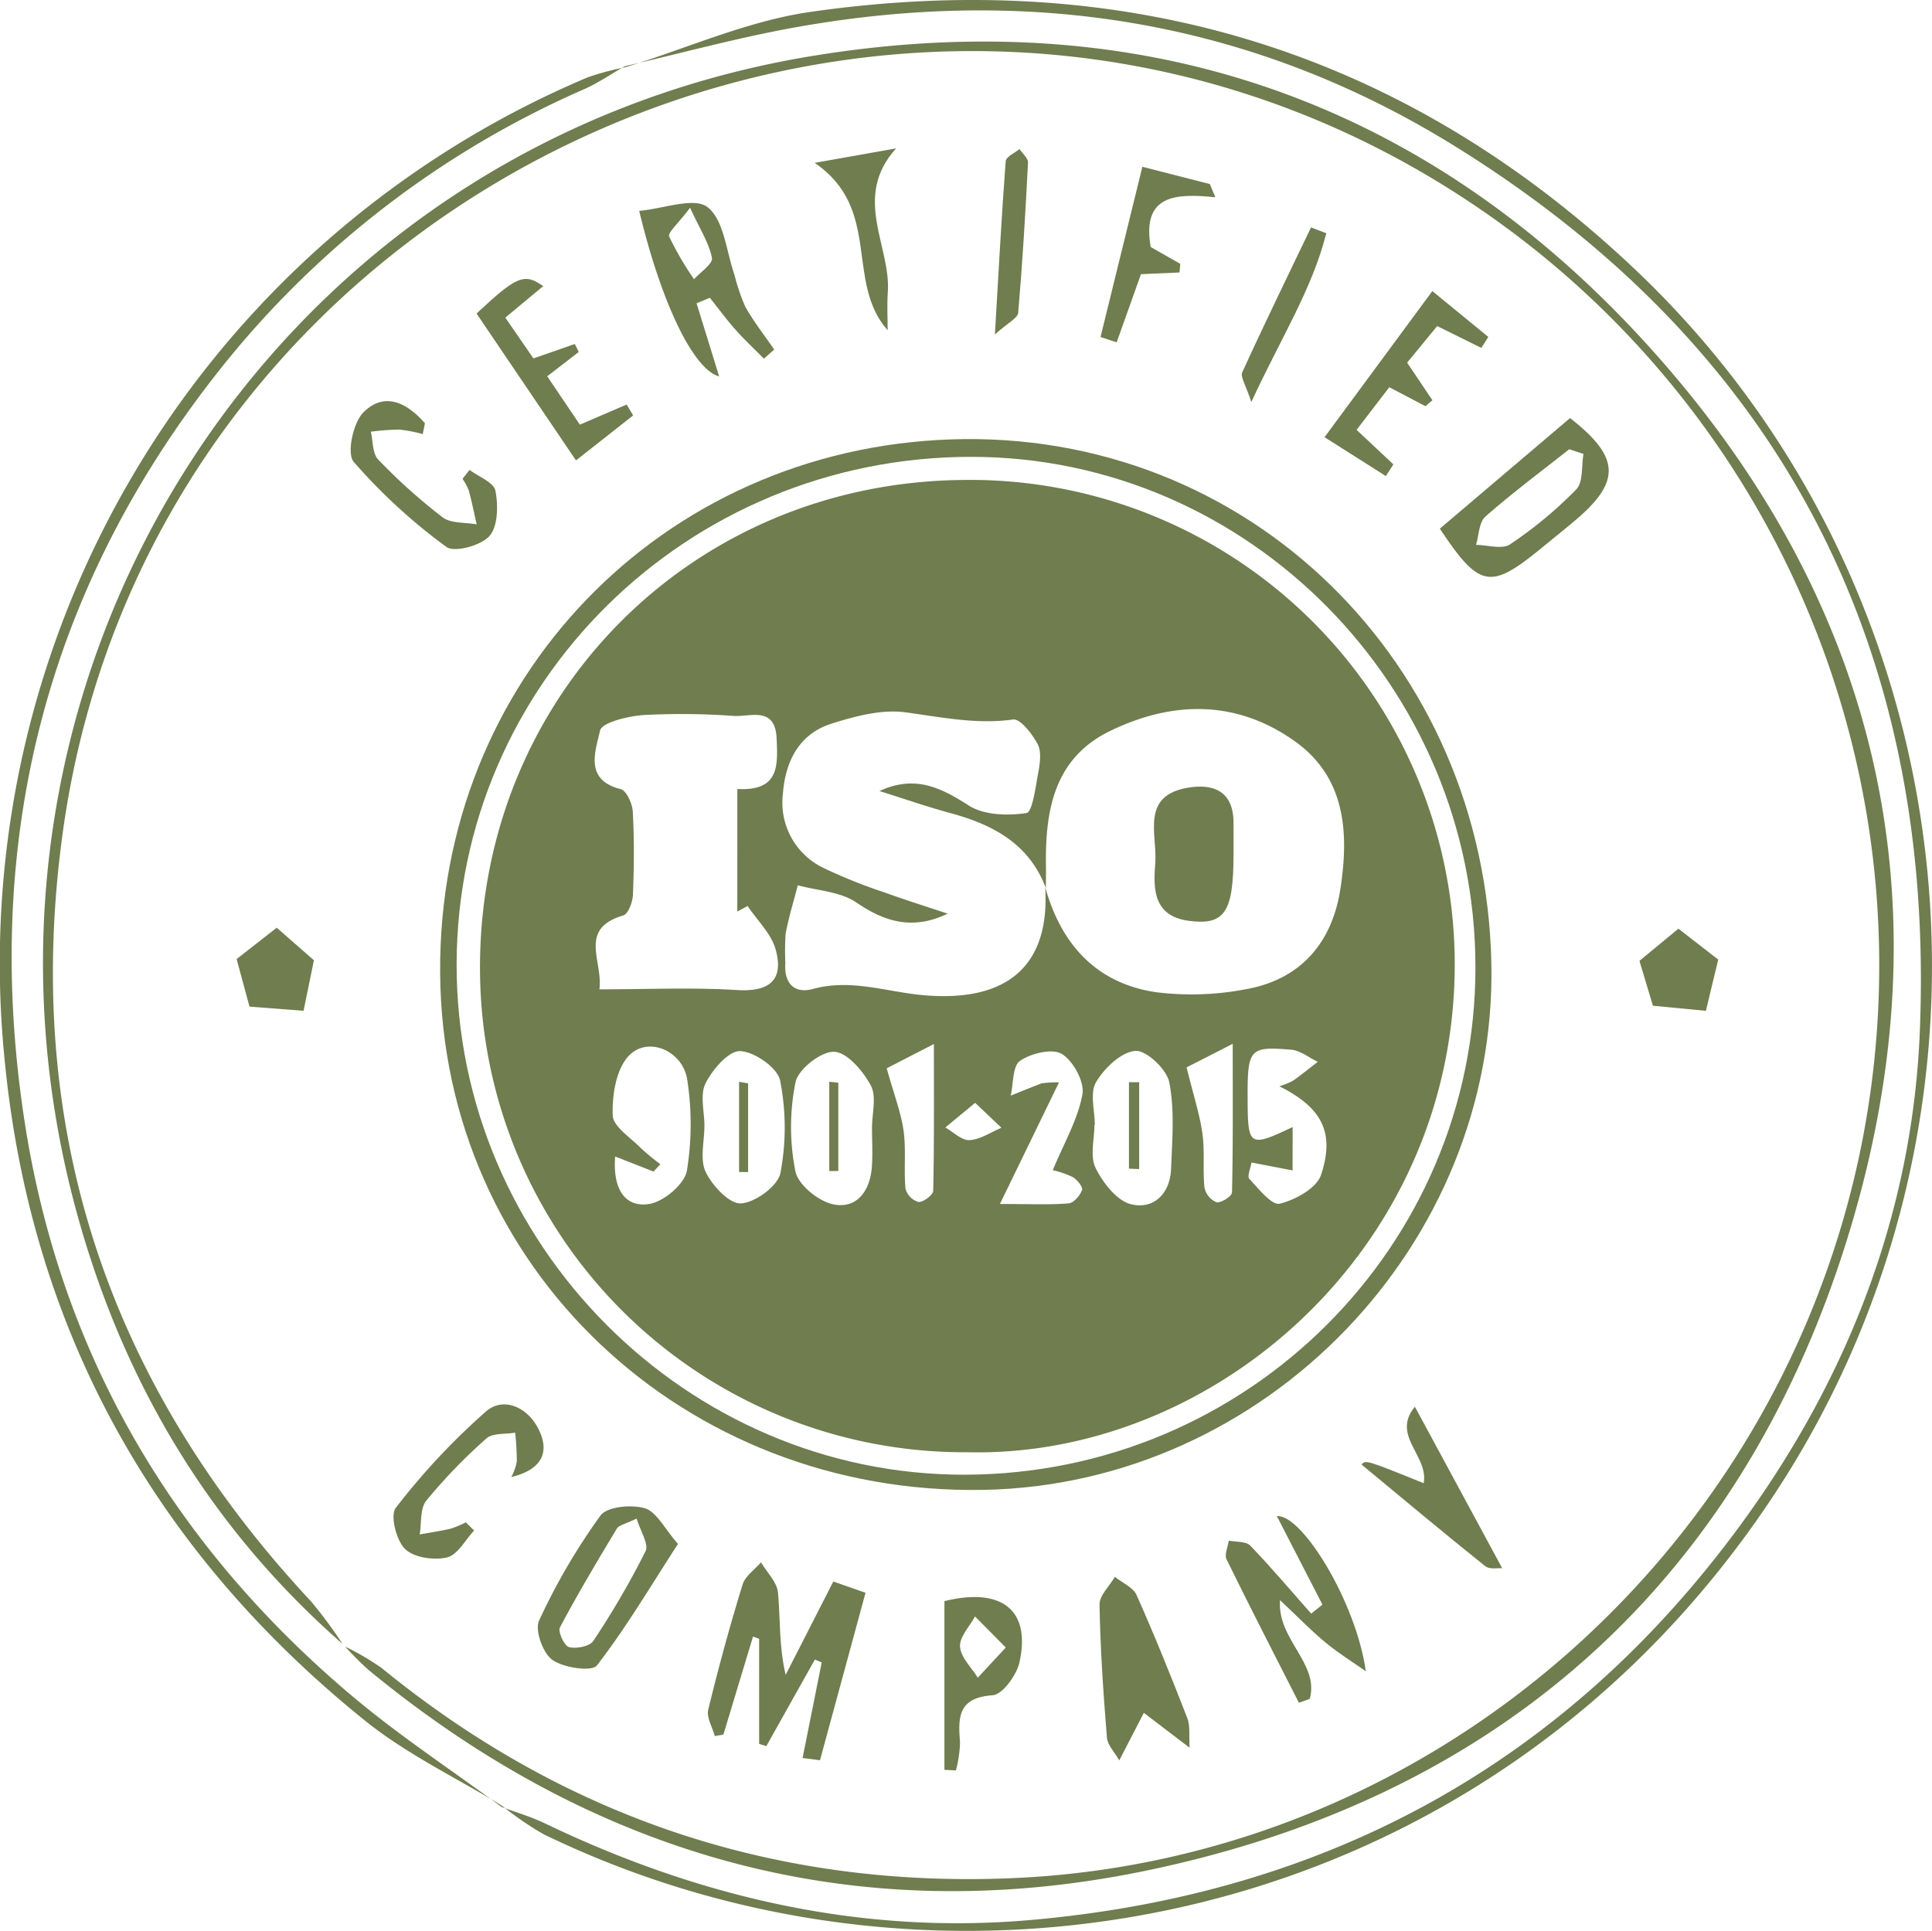 <svg xmlns="http://www.w3.org/2000/svg" width="272.728" height="272.6" viewBox="0 0 272.728 272.6">
  <g id="Сгруппировать_322" data-name="Сгруппировать 322" transform="translate(-2352.796 -376.181)">
    <g id="Сгруппировать_321" data-name="Сгруппировать 321" transform="translate(2352.796 376.181)">
      <path id="Контур_518" data-name="Контур 518" d="M2439.494,385.664c8.695-2.669,17.219-6.531,26.113-7.806,44.5-6.382,83.737,5.381,116.5,36.467C2629.3,459.1,2637.5,532.59,2601.755,587c-40.415,61.511-116.252,76.149-173.888,48.111a45.757,45.757,0,0,1-5.774-3.961l-.135.122c2.058.773,4.188,1.394,6.161,2.34,21.636,10.4,44.51,15.717,68.383,13.65,41.552-3.6,75.5-21.843,100.367-55.776,15.178-20.715,24.284-44.135,25.322-69.675,2.193-53.989-19.417-96.345-65.666-125.011-28.716-17.8-60.195-22.724-93.353-16.707-8,1.452-15.875,3.61-23.808,5.445Z" transform="translate(-2351.182 -376.181)" fill="#6f7d4f" fill-rule="evenodd"/>
      <path id="Контур_519" data-name="Контур 519" d="M2423.708,630.935c-6.474-3.965-13.467-7.287-19.334-12.006-29.841-24.006-47.261-55.333-50.925-93.345a135.765,135.765,0,0,1,82.319-138.7,38.985,38.985,0,0,1,5.341-1.431l-.13-.127c-1.887,1.08-3.7,2.329-5.673,3.211a134.289,134.289,0,0,0-50.091,37.888c-25.688,31.48-35.062,67.666-28.99,107.6,4.987,32.782,20.81,59.874,46.122,81.255,6.72,5.679,14.13,10.538,21.225,15.774Z" transform="translate(-2352.796 -375.968)" fill="#6f7d4f" fill-rule="evenodd"/>
      <path id="Контур_520" data-name="Контур 520" d="M2401.387,608.518a37.45,37.45,0,0,1,5.136,3.011c25.937,21.188,55.771,31.1,89.068,29.675,57.706-2.475,106.82-44.377,119.341-101.138a129.351,129.351,0,0,0-53.958-134.919c-78.173-52.873-186.71-4.74-199.476,88.581-5.7,41.659,6.448,77.73,35.062,108.4a64.305,64.305,0,0,1,4.456,6.007c-18.208-15.94-30.27-35.789-36.964-58.9-21.855-75.454,25.728-152.537,103.2-165.275,45.99-7.562,86.16,5.8,117.877,40.686,33.567,36.917,42.883,80.421,27.966,127.337-15.3,48.1-49.506,78.125-99.131,88.263-40.588,8.289-77.3-2.064-109.331-28.478A45.3,45.3,0,0,1,2401.387,608.518Z" transform="translate(-2352.658 -376.047)" fill="#6f7d4f" fill-rule="evenodd"/>
      <path id="Контур_521" data-name="Контур 521" d="M2561.906,510.8c.8,39.714-31.885,73.579-71.715,74.308-42.245.772-76.421-31.321-76.68-73.026-.257-41.524,31.364-73.873,72.074-75.28C2527.548,435.347,2561.051,468.327,2561.906,510.8Zm-2.247.473c-.046-39.579-32.09-72-71.173-72.008-40.142-.006-72.585,31.98-72.648,71.625-.062,39.49,32.48,72.168,71.777,72.075C2527.446,582.865,2559.7,550.765,2559.658,511.268Z" transform="translate(-2351.379 -374.767)" fill="#6f7d4f" fill-rule="evenodd"/>
      <path id="Контур_522" data-name="Контур 522" d="M2463.811,619.344q1.349-6.745,2.7-13.489l-.964-.409-6.853,12.222-1.015-.317V602.514l-.863-.312q-2.089,6.912-4.179,13.825l-1.214.226c-.338-1.252-1.2-2.63-.928-3.736q2.154-8.9,4.846-17.661c.366-1.2,1.709-2.1,2.6-3.135.84,1.42,2.267,2.788,2.4,4.274.348,3.747.116,7.545,1.084,11.609l6.724-13.176,4.549,1.591c-2.2,8.095-4.314,15.868-6.428,23.64Q2465.042,619.5,2463.811,619.344Z" transform="translate(-2350.517 -371.149)" fill="#6f7d4f" fill-rule="evenodd"/>
      <path id="Контур_523" data-name="Контур 523" d="M2541.658,607.251c-1.908-1.344-3.909-2.577-5.7-4.064-2.073-1.722-3.958-3.671-6.416-5.982-.426,5.575,5.576,8.911,4.2,13.934l-1.534.558c-3.425-6.74-6.889-13.462-10.215-20.251-.328-.67.19-1.754.315-2.646,1.029.216,2.422.078,3.024.7,2.984,3.095,5.76,6.388,8.608,9.612q.8-.635,1.589-1.273c-2.115-4.109-4.232-8.218-6.433-12.494C2532.645,585.044,2540.289,597.5,2541.658,607.251Z" transform="translate(-2348.849 -371.298)" fill="#6f7d4f" fill-rule="evenodd"/>
      <path id="Контур_524" data-name="Контур 524" d="M2517.186,617.845c-2.662-2.027-4.562-3.476-6.463-4.923-1.031,2-2.062,3.992-3.469,6.714-.626-1.111-1.649-2.131-1.74-3.226-.51-6.244-.935-12.5-1.047-18.765-.023-1.295,1.408-2.614,2.168-3.921,1.048.843,2.577,1.473,3.064,2.566,2.548,5.718,4.89,11.533,7.159,17.37C2517.295,614.785,2517.075,616.164,2517.186,617.845Z" transform="translate(-2349.255 -371.102)" fill="#6f7d4f" fill-rule="evenodd"/>
      <path id="Контур_525" data-name="Контур 525" d="M2452.255,428.669c-3.726-1.009-8.246-10.674-11.283-23.37,3.412-.3,7.749-1.992,9.641-.527,2.332,1.808,2.645,6.238,3.8,9.544a28.307,28.307,0,0,0,1.536,4.516c1.186,2.114,2.7,4.04,4.082,6.046l-1.455,1.288c-1.334-1.349-2.728-2.646-3.987-4.065-1.286-1.448-2.436-3.016-3.644-4.53l-1.877.773C2450.065,421.573,2451.062,424.8,2452.255,428.669Zm-4.106-23.81c-1.677,2.241-3.175,3.5-2.947,4.066a43.535,43.535,0,0,0,3.509,6.026c.9-1.011,2.677-2.185,2.527-3C2450.864,409.906,2449.613,408.026,2448.149,404.858Z" transform="translate(-2350.738 -375.527)" fill="#6f7d4f" fill-rule="evenodd"/>
      <path id="Контур_526" data-name="Контур 526" d="M2551.414,449.469l18.38-15.612c7.063,5.511,7.213,8.951.755,14.421-1.553,1.315-3.146,2.585-4.72,3.875C2558.532,458.141,2557.017,457.9,2551.414,449.469Zm20.278-10.549-2.018-.659c-3.967,3.14-8.032,6.164-11.826,9.5-.912.8-.913,2.638-1.333,4,1.629.014,3.691.673,4.806-.077a58.554,58.554,0,0,0,9.349-7.755C2571.668,442.9,2571.387,440.625,2571.691,438.921Z" transform="translate(-2348.159 -374.835)" fill="#6f7d4f" fill-rule="evenodd"/>
      <path id="Контур_527" data-name="Контур 527" d="M2446.771,589.3c-3.96,6.107-7.367,11.887-11.438,17.152-.711.92-4.688.352-6.282-.771-1.35-.949-2.519-4.2-1.887-5.557a88.436,88.436,0,0,1,8.667-14.831c.933-1.276,4.373-1.584,6.272-1.021C2443.751,584.767,2444.848,587.116,2446.771,589.3Zm-5.835-3.582c-1.647.8-2.5.933-2.787,1.405-2.772,4.605-5.528,9.223-8.045,13.969-.313.591.628,2.615,1.288,2.778,1.043.259,2.922-.109,3.428-.878a119.417,119.417,0,0,0,7.372-12.662C2442.684,589.336,2441.462,587.491,2440.936,585.723Z" transform="translate(-2351.064 -371.329)" fill="#6f7d4f" fill-rule="evenodd"/>
      <path id="Контур_528" data-name="Контур 528" d="M2423.713,580.183a7.746,7.746,0,0,0,.769-2.17,37.669,37.669,0,0,0-.23-4.092c-1.378.244-3.17.025-4.059.818a75.574,75.574,0,0,0-8.486,8.783c-.9,1.115-.658,3.153-.938,4.77,1.473-.268,2.96-.481,4.416-.826a13.023,13.023,0,0,0,2.1-.889l1.175,1.161c-1.263,1.336-2.343,3.458-3.834,3.8-1.856.429-4.681.027-5.923-1.2s-2.128-4.759-1.3-5.8a96.205,96.205,0,0,1,12.766-13.642c2.384-2.033,5.686-.659,7.284,2.34C2429.323,576.756,2427.881,579.191,2423.713,580.183Z" transform="translate(-2351.529 -371.658)" fill="#6f7d4f" fill-rule="evenodd"/>
      <path id="Контур_529" data-name="Контур 529" d="M2432.57,440.286c-5-7.385-9.534-14.087-14.036-20.739,5.658-5.3,6.757-5.759,9.407-3.866-1.688,1.4-3.332,2.769-5.348,4.444,1.4,2.034,2.7,3.92,3.97,5.758l5.842-2.036.554,1.125c-1.368,1.057-2.737,2.112-4.451,3.433l4.611,6.831,6.6-2.842c.307.513.613,1.024.921,1.536Z" transform="translate(-2351.262 -375.283)" fill="#6f7d4f" fill-rule="evenodd"/>
      <path id="Контур_530" data-name="Контур 530" d="M2411.343,436.178a20.263,20.263,0,0,0-3.283-.641,34.582,34.582,0,0,0-4.044.3c.318,1.331.21,3.074,1.029,3.919a80.125,80.125,0,0,0,9.1,8.167c1.179.892,3.184.694,4.812.994-.368-1.61-.693-3.231-1.127-4.821a7.654,7.654,0,0,0-.873-1.6l.995-1.269c1.279.967,3.42,1.767,3.649,2.937.4,2.075.375,5.025-.841,6.4-1.2,1.356-4.952,2.376-6.09,1.531a79.668,79.668,0,0,1-13.073-12c-1.009-1.182-.089-5.521,1.373-6.987,2.992-3,6.2-1.321,8.681,1.542Q2411.5,435.411,2411.343,436.178Z" transform="translate(-2351.667 -374.889)" fill="#6f7d4f" fill-rule="evenodd"/>
      <path id="Контур_531" data-name="Контур 531" d="M2483.074,620.9V597.086c8.019-1.976,12.255,1.194,10.584,8.662-.406,1.812-2.393,4.531-3.8,4.629-4.844.336-4.877,3.084-4.581,6.622a17.3,17.3,0,0,1-.581,3.984Zm8.665-17.263c-1.893-1.912-3.122-3.152-4.349-4.392-.766,1.426-2.207,2.9-2.113,4.266.1,1.511,1.61,2.93,2.506,4.389C2488.877,606.715,2489.973,605.534,2491.739,603.632Z" transform="translate(-2349.755 -371.037)" fill="#6f7d4f" fill-rule="evenodd"/>
      <path id="Контур_532" data-name="Контур 532" d="M2535.507,436.968l15.217-20.628c2.777,2.275,5.339,4.372,7.9,6.471q-.49.777-.976,1.554l-6.241-3.087-4.238,5.166c1.313,1.954,2.439,3.632,3.566,5.308q-.494.421-.985.84l-5.1-2.68-4.619,6.019,5.192,4.874q-.531.824-1.059,1.65Z" transform="translate(-2348.531 -375.244)" fill="#6f7d4f" fill-rule="evenodd"/>
      <path id="Контур_533" data-name="Контур 533" d="M2520.815,403.494c-5.515-.559-10.421-.422-9.129,7.023l4.177,2.377q-.054.609-.108,1.217l-5.441.241c-1.114,3.124-2.273,6.373-3.431,9.624l-2.278-.751c1.93-7.849,3.86-15.7,5.909-24.034l9.522,2.439Q2520.426,402.563,2520.815,403.494Z" transform="translate(-2349.252 -375.644)" fill="#6f7d4f" fill-rule="evenodd"/>
      <path id="Контур_534" data-name="Контур 534" d="M2549.382,581.051c.729-3.886-4.621-6.723-1.242-10.8l12.323,22.795c-.46-.046-1.755.228-2.412-.3-5.877-4.7-11.643-9.538-17.437-14.332C2541.184,577.747,2541.271,577.763,2549.382,581.051Z" transform="translate(-2348.411 -371.65)" fill="#6f7d4f" fill-rule="evenodd"/>
      <path id="Контур_535" data-name="Контур 535" d="M2475.477,422.33c-6.071-6.88-.744-17.11-10.306-23.637,4.357-.773,7.926-1.407,11.5-2.042-6.234,6.9-.72,13.8-1.17,20.282C2475.372,418.724,2475.477,420.531,2475.477,422.33Z" transform="translate(-2350.173 -375.703)" fill="#6f7d4f" fill-rule="evenodd"/>
      <path id="Контур_536" data-name="Контур 536" d="M2387.255,515.307c-.512-1.887-1.185-4.363-1.821-6.71l5.664-4.432c1.449,1.27,3.5,3.067,5.248,4.6-.46,2.246-.98,4.783-1.46,7.13Z" transform="translate(-2352.034 -373.193)" fill="#6f7d4f" fill-rule="evenodd"/>
      <path id="Контур_537" data-name="Контур 537" d="M2578.947,508.842c1.817-1.5,3.832-3.165,5.5-4.541l5.618,4.365c-.541,2.247-1.172,4.871-1.74,7.232l-7.478-.717C2580.3,513.361,2579.548,510.852,2578.947,508.842Z" transform="translate(-2347.516 -373.19)" fill="#6f7d4f" fill-rule="evenodd"/>
      <path id="Контур_538" data-name="Контур 538" d="M2490.035,422.921c.538-9.132.946-16.807,1.525-24.47.047-.616,1.272-1.141,1.949-1.71.417.638,1.225,1.295,1.2,1.909-.358,7.081-.779,14.161-1.385,21.224C2493.255,420.615,2491.9,421.244,2490.035,422.921Z" transform="translate(-2349.592 -375.701)" fill="#6f7d4f" fill-rule="evenodd"/>
      <path id="Контур_539" data-name="Контур 539" d="M2536.02,408.381c-2,7.929-6.444,14.858-10.581,23.828-.76-2.371-1.582-3.543-1.28-4.2,3.132-6.865,6.443-13.646,9.706-20.452Q2534.942,407.966,2536.02,408.381Z" transform="translate(-2348.797 -375.449)" fill="#6f7d4f" fill-rule="evenodd"/>
      <path id="Контур_540" data-name="Контур 540" d="M2487.8,579.662a68.376,68.376,0,0,1-68.789-67.783c-.339-38.6,29.532-69.078,68.094-69.482a68.4,68.4,0,0,1,69.5,68.738C2556.393,551.261,2522.44,580.5,2487.8,579.662Zm10.991-79.791c2.253,8.089,7.217,13.6,15.665,14.845a40.393,40.393,0,0,0,12.612-.413c7.787-1.357,12.237-6.577,13.4-14.188,1.2-7.833.787-15.665-6.405-20.806-8.236-5.887-17.287-5.771-26.138-1.46-7.9,3.848-9.15,11.249-9.024,19.106.018,1.021-.007,2.044-.013,3.056-2.357-6.241-7.451-8.952-13.467-10.582-3.374-.913-6.682-2.067-10.02-3.115,5.07-2.343,8.726-.433,12.616,2.05,2.141,1.366,5.49,1.455,8.135,1.057.837-.127,1.284-3.673,1.661-5.7.243-1.317.481-2.953-.083-4.023-.76-1.441-2.455-3.626-3.468-3.483-5.209.725-10.132-.339-15.211-1.014-3.359-.445-7.087.54-10.423,1.6-4.565,1.449-6.513,5.306-6.857,9.867a10.224,10.224,0,0,0,5.781,10.531,73.414,73.414,0,0,0,8.5,3.409c2.964,1.079,5.979,2.017,8.97,3.017-4.87,2.351-8.82,1.207-12.893-1.58-2.253-1.541-5.475-1.665-8.259-2.427-.591,2.287-1.3,4.552-1.723,6.869a38.1,38.1,0,0,0-.037,4.081c-.21,2.924,1.277,4.408,3.947,3.68,5.3-1.447,10.243.391,15.369.871C2493.608,516.254,2499.488,510.84,2498.791,499.87Zm-43.458-13.846c5.964.332,5.712-3.335,5.549-7.113-.2-4.617-3.657-3.062-6.038-3.2a100.893,100.893,0,0,0-12.743-.126c-2.194.154-5.9,1.046-6.148,2.2-.609,2.812-2.314,6.95,2.916,8.255.81.2,1.648,2.051,1.709,3.18.21,3.9.178,7.827.02,11.734-.041,1.024-.663,2.709-1.366,2.919-6.413,1.905-2.839,6.405-3.368,10.435,6.865,0,13.157-.289,19.406.1,4.565.28,6.66-1.366,5.483-5.7-.612-2.247-2.6-4.12-3.967-6.163l-1.453.781Zm-17.246,51.884c-.371,4.8,1.533,7.206,4.78,6.709,2.053-.313,4.969-2.76,5.344-4.674a41.133,41.133,0,0,0,.08-12.695c-.522-4.29-5.688-6.477-8.379-3.445-1.728,1.947-2.26,5.5-2.169,8.3.049,1.551,2.437,3.073,3.861,4.518a35.188,35.188,0,0,0,2.86,2.375l-.952,1.039C2441.909,539.408,2440.307,538.779,2438.087,537.908Zm12.6-4.324c0,2.2-.671,4.717.182,6.506.927,1.946,3.354,4.54,4.981,4.441,2.021-.122,5.211-2.457,5.567-4.29a34.321,34.321,0,0,0-.044-13.064c-.364-1.8-3.628-4.071-5.644-4.146-1.627-.057-3.9,2.6-4.882,4.549C2450.038,529.2,2450.686,531.555,2450.691,533.584Zm23.657.3c0-2.029.675-4.42-.168-6-1.091-2.043-3.352-4.7-5.185-4.759-1.853-.06-5.065,2.462-5.448,4.316a31.994,31.994,0,0,0-.009,12.562c.384,1.908,3.25,4.226,5.344,4.66,3.306.685,5.177-1.882,5.44-5.2C2474.466,537.616,2474.346,535.747,2474.348,533.886Zm31.446-.427h-.049c0,2.045-.649,4.411.162,6.057,1.033,2.1,2.994,4.638,5.013,5.135,3.19.788,5.513-1.506,5.649-4.992.158-4.079.511-8.271-.25-12.214-.355-1.836-3.253-4.571-4.8-4.443-2.015.167-4.377,2.443-5.551,4.426C2505.075,528.946,2505.795,531.415,2505.795,533.46Zm27.926,6.418-5.8-1.121c-.126.793-.642,1.955-.3,2.317,1.3,1.393,3.175,3.769,4.285,3.5,2.209-.534,5.213-2.192,5.832-4.066,2-6.039.084-9.514-5.886-12.513a10.167,10.167,0,0,0,1.926-.781c1.2-.839,2.336-1.772,3.5-2.668-1.25-.594-2.467-1.6-3.76-1.71-5.953-.492-6.179-.146-6.143,7.158.03,6.49.271,6.656,6.352,3.76Zm-41.318,4.738c4.343,0,7.038.133,9.707-.089.712-.058,1.6-1.1,1.892-1.883.152-.413-.687-1.457-1.312-1.827a13.166,13.166,0,0,0-2.821-.975c1.579-3.813,3.531-7.138,4.184-10.7.321-1.755-1.288-4.724-2.9-5.705-1.351-.823-4.337-.1-5.906.968-1.062.72-.922,3.214-1.319,4.915,1.456-.583,2.906-1.181,4.371-1.736a15.538,15.538,0,0,1,2.449-.14C2497.979,533.141,2495.514,538.215,2492.4,544.616Zm-15.977-19.156c1.055,3.792,2.03,6.271,2.384,8.838.372,2.677.017,5.448.267,8.151a2.694,2.694,0,0,0,1.826,1.884c.688.047,2.072-.991,2.084-1.576.151-6.514.1-13.033.1-20.727Zm42.333-.13c.973,3.957,1.853,6.626,2.237,9.364.35,2.5.028,5.085.288,7.6a2.869,2.869,0,0,0,1.7,2.081c.641.13,2.174-.862,2.186-1.386.153-6.608.1-13.223.1-20.987Zm-29.849,5.005-4.21,3.482c1.139.64,2.31,1.844,3.411,1.784,1.53-.084,3.009-1.117,4.509-1.744Z" transform="translate(-2351.25 -374.635)" fill="#6f7d4f" fill-rule="evenodd"/>
      <path id="Контур_541" data-name="Контур 541" d="M2523.209,494.373c-.015,8.1-1.279,9.946-6.317,9.275-5.009-.67-5.029-4.5-4.73-8.093.331-3.988-2.159-9.509,4.538-10.687,3.612-.634,6.5.432,6.508,4.92Q2523.213,492.081,2523.209,494.373Z" transform="translate(-2349.08 -373.648)" fill="#6f7d4f" fill-rule="evenodd"/>
      <path id="Контур_542" data-name="Контур 542" d="M2456.023,525.651v12.521l-1.275-.014V525.422Z" transform="translate(-2350.416 -372.697)" fill="#6f7d4f" fill-rule="evenodd"/>
      <path id="Контур_543" data-name="Контур 543" d="M2468.467,525.558v12.458c-.426,0-.853.005-1.277.009v-12.6Z" transform="translate(-2350.126 -372.697)" fill="#6f7d4f" fill-rule="evenodd"/>
      <path id="Контур_544" data-name="Контур 544" d="M2508.528,537.685V525.479l1.443,0v12.272Z" transform="translate(-2349.161 -372.696)" fill="#6f7d4f" fill-rule="evenodd"/>
    </g>
  </g>
</svg>
